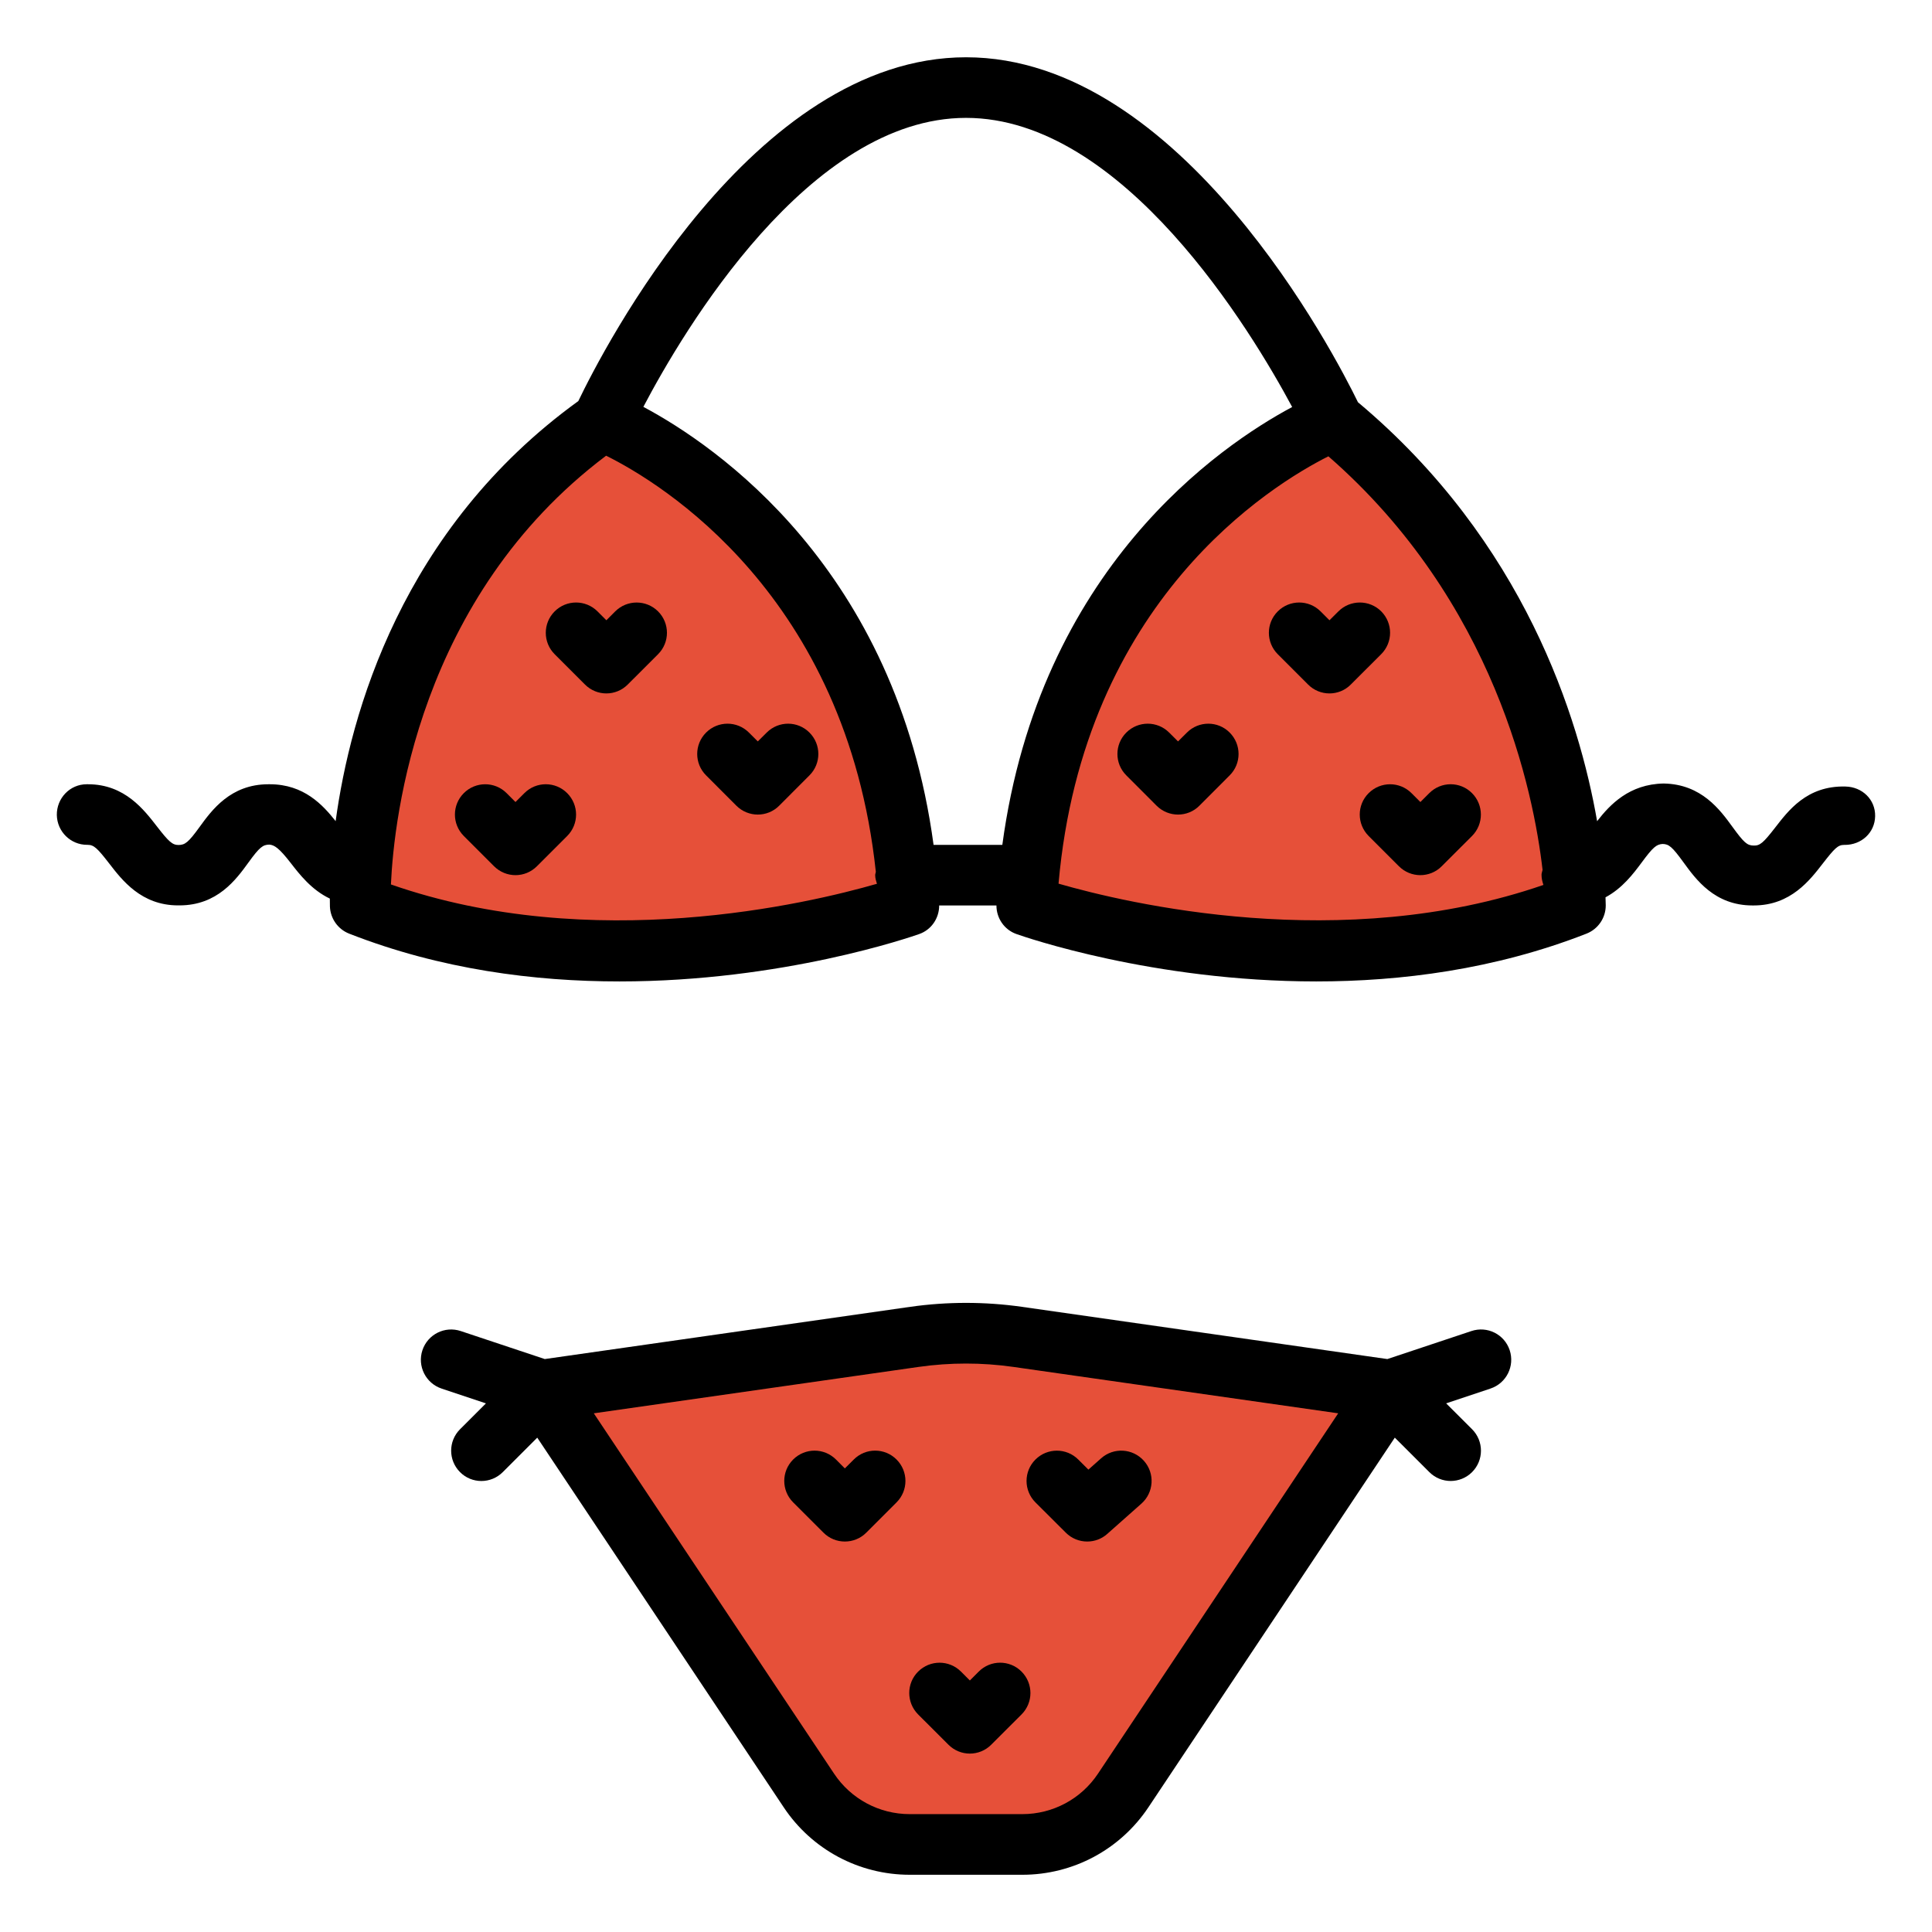 <?xml version="1.0" encoding="utf-8"?>
<!-- Generator: Adobe Illustrator 16.0.0, SVG Export Plug-In . SVG Version: 6.00 Build 0)  -->
<!DOCTYPE svg PUBLIC "-//W3C//DTD SVG 1.1//EN" "http://www.w3.org/Graphics/SVG/1.1/DTD/svg11.dtd">
<svg version="1.1" id="Layer_1" xmlns="http://www.w3.org/2000/svg" xmlns:xlink="http://www.w3.org/1999/xlink" x="0px" y="0px"
	 width="85px" height="85px" viewBox="0 0 85 85" enable-background="new 0 0 85 85" xml:space="preserve">
<g>
	<g>
		<path fill="#E65039" d="M23.844,61.158l16.396-2.344c1.5-0.215,3.023-0.215,4.523,0l16.396,2.344L49.415,78.773
			c-0.988,1.482-2.652,2.373-4.438,2.373h-4.955c-1.783,0-3.446-0.891-4.436-2.373L23.844,61.158z"/>
		<path fill="#E65039" d="M69.319,39.836c0,0,0.002-12.578-10.662-21.322c0,0-12.602,4.998-13.49,21.322
			C45.165,39.836,57.823,44.334,69.319,39.836z"/>
		<path fill="#E65039" d="M15.853,39.836c0,0-0.5-13.494,10.662-21.322c0,0,12.6,4.998,13.49,21.322
			C40.005,39.836,27.347,44.334,15.853,39.836z"/>
	</g>
	<path d="M64.735,58.561l-3.697,1.232l-16.086-2.299c-1.625-0.23-3.271-0.23-4.898,0l-16.086,2.299l-3.697-1.232
		c-0.701-0.234-1.453,0.145-1.686,0.842c-0.232,0.699,0.145,1.455,0.842,1.688l1.952,0.652l-1.14,1.139
		c-0.52,0.521-0.52,1.363,0,1.885c0.258,0.26,0.599,0.391,0.939,0.391c0.342,0,0.682-0.131,0.942-0.391l1.517-1.516l10.844,16.264
		c1.237,1.857,3.31,2.967,5.543,2.967h4.955c2.234,0,4.305-1.109,5.545-2.967L61.366,63.25l1.518,1.516
		c0.26,0.26,0.6,0.391,0.939,0.391s0.684-0.131,0.943-0.391c0.52-0.521,0.52-1.363,0-1.885l-1.141-1.139l1.951-0.652
		c0.697-0.232,1.076-0.986,0.844-1.688C66.188,58.705,65.438,58.326,64.735,58.561z M48.306,78.035
		c-0.742,1.113-1.986,1.779-3.328,1.779h-4.955c-1.34,0-2.584-0.666-3.326-1.779L26.125,62.18l14.301-2.043
		c1.377-0.195,2.771-0.195,4.146,0l14.303,2.043L48.306,78.035z"/>
	<path d="M37.562,64.213l-0.392,0.391l-0.39-0.391c-0.521-0.521-1.363-0.521-1.885,0c-0.521,0.521-0.521,1.363,0,1.885l1.334,1.332
		c0.26,0.262,0.601,0.391,0.941,0.391c0.342,0,0.684-0.129,0.943-0.391l1.332-1.332c0.521-0.521,0.521-1.363,0-1.885
		S38.083,63.691,37.562,64.213z"/>
	<path d="M46.89,67.43c0.26,0.26,0.6,0.391,0.941,0.391c0.316,0,0.633-0.109,0.885-0.336l1.502-1.332
		c0.551-0.49,0.6-1.332,0.111-1.881c-0.49-0.553-1.334-0.602-1.883-0.113l-0.561,0.498l-0.445-0.443
		c-0.52-0.521-1.363-0.521-1.885,0s-0.521,1.363,0,1.885L46.89,67.43z"/>
	<path d="M43.06,73.543l-0.39,0.391l-0.391-0.391c-0.521-0.521-1.363-0.521-1.885,0c-0.521,0.52-0.521,1.361,0,1.885l1.334,1.332
		c0.26,0.26,0.6,0.391,0.941,0.391c0.341,0,0.683-0.131,0.941-0.391l1.334-1.332c0.521-0.521,0.521-1.363,0-1.885
		S43.579,73.021,43.06,73.543z"/>
	<path d="M52.22,32.23l-0.391,0.389l-0.391-0.389c-0.521-0.521-1.363-0.521-1.885,0s-0.521,1.363,0,1.883l1.332,1.334
		c0.262,0.26,0.602,0.391,0.943,0.391s0.682-0.129,0.941-0.391l1.332-1.334c0.521-0.52,0.521-1.361,0-1.883
		C53.583,31.709,52.741,31.709,52.22,32.23z"/>
	<path d="M60.769,26.898c-0.521-0.52-1.363-0.52-1.885,0l-0.393,0.391l-0.391-0.391c-0.521-0.52-1.361-0.52-1.883,0
		c-0.523,0.521-0.521,1.365,0,1.885l1.332,1.332c0.26,0.262,0.602,0.393,0.941,0.393c0.342,0,0.684-0.131,0.941-0.393l1.334-1.332
		C61.288,28.262,61.288,27.42,60.769,26.898z"/>
	<path d="M62.882,34.895l-0.391,0.391l-0.391-0.391c-0.521-0.521-1.363-0.521-1.885,0c-0.523,0.521-0.521,1.363,0,1.885l1.332,1.332
		c0.26,0.26,0.602,0.391,0.941,0.391c0.342,0,0.684-0.131,0.941-0.391l1.334-1.332c0.52-0.521,0.52-1.363,0-1.885
		C64.243,34.373,63.403,34.373,62.882,34.895z"/>
	<path d="M33.732,32.23l-0.392,0.389l-0.39-0.389c-0.521-0.521-1.364-0.521-1.885,0c-0.521,0.521-0.521,1.363,0,1.883l1.332,1.334
		c0.261,0.26,0.602,0.391,0.942,0.391s0.683-0.129,0.942-0.391l1.332-1.334c0.521-0.52,0.521-1.361,0-1.883
		C35.094,31.709,34.252,31.709,33.732,32.23z"/>
	<path d="M27.068,26.898l-0.39,0.391l-0.391-0.391c-0.521-0.52-1.363-0.52-1.884,0c-0.521,0.521-0.521,1.365,0,1.885l1.332,1.332
		c0.261,0.262,0.602,0.393,0.942,0.393s0.683-0.131,0.942-0.393l1.333-1.332c0.521-0.521,0.521-1.363,0-1.885
		C28.431,26.379,27.589,26.379,27.068,26.898z"/>
	<path d="M23.07,34.895l-0.391,0.391l-0.39-0.391c-0.521-0.521-1.363-0.521-1.884,0c-0.521,0.521-0.521,1.363,0,1.885l1.332,1.332
		c0.261,0.26,0.602,0.391,0.943,0.391s0.682-0.131,0.941-0.391l1.333-1.332c0.521-0.521,0.521-1.363,0-1.885
		C24.433,34.373,23.591,34.373,23.07,34.895z"/>
	<path d="M81.19,34.604c-1.707-0.045-2.525,1.082-3.096,1.814c-0.518,0.666-0.664,0.795-0.947,0.783
		c-0.281-0.004-0.426-0.135-0.92-0.814c-0.545-0.75-1.367-1.889-3.033-1.916c-1.51,0.027-2.359,0.924-2.928,1.658
		c-0.785-4.52-3.195-12.291-10.521-18.432C58.747,15.646,51.979,2.52,42.503,2.52c-9.396,0-15.982,12.885-17.059,15.125
		C17.668,23.27,15.41,31.406,14.767,36.127c-0.562-0.711-1.396-1.623-2.896-1.623c-0.021,0-0.04,0-0.061,0
		c-1.666,0-2.49,1.135-3.035,1.887c-0.492,0.68-0.637,0.781-0.918,0.785c-0.272,0.002-0.432-0.145-0.948-0.811
		c-0.563-0.723-1.411-1.861-3.036-1.861c-0.02,0-0.04,0-0.061,0c-0.738,0-1.322,0.617-1.312,1.354
		c0.015,0.73,0.606,1.311,1.333,1.311c0.008,0,0.016,0,0.023,0c0.277,0,0.43,0.152,0.945,0.816c0.562,0.727,1.409,1.848,3.033,1.848
		c0.021,0,0.041,0,0.062,0c1.666,0,2.49-1.135,3.035-1.887c0.492-0.682,0.637-0.781,0.918-0.787
		c0.221,0.018,0.428,0.146,0.943,0.811c0.385,0.496,0.909,1.178,1.719,1.564c0,0.182,0.004,0.307,0.004,0.35
		c0.021,0.529,0.353,1,0.848,1.193c4.029,1.578,8.166,2.102,11.89,2.102c7.192,0,12.841-1.963,13.192-2.086
		c0.533-0.189,0.875-0.695,0.875-1.256h2.519c0,0.561,0.344,1.066,0.877,1.256c0.354,0.125,5.998,2.086,13.191,2.086
		c3.723,0,7.859-0.525,11.891-2.102c0.512-0.201,0.848-0.693,0.848-1.242c0-0.041-0.002-0.178-0.01-0.357
		c0.744-0.398,1.23-1.045,1.594-1.535c0.5-0.678,0.648-0.793,0.914-0.812c0.281,0.004,0.426,0.125,0.92,0.805
		c0.547,0.752,1.371,1.9,3.037,1.9c0.02,0,0.041,0,0.061,0c1.627,0,2.473-1.123,3.035-1.848c0.508-0.652,0.66-0.816,0.932-0.816
		c0.014,0,0.025,0,0.037,0c0.727,0,1.318-0.533,1.332-1.262C82.513,35.174,81.927,34.617,81.19,34.604z M42.501,5.186
		c6.912,0,12.558,9.379,14.349,12.721c-3.184,1.701-11.115,7.115-12.752,19.264h-3.025c-1.641-12.166-9.592-17.578-12.768-19.271
		C30.058,14.564,35.594,5.186,42.501,5.186z M17.199,38.912c0.133-2.943,1.205-12.646,9.468-18.863
		c2.407,1.193,10.569,6.133,11.866,18.307c-0.006,0.051-0.029,0.094-0.029,0.146c0,0.135,0.04,0.258,0.078,0.381
		C35.56,39.754,26.06,42.006,17.199,38.912z M46.571,38.877c1.1-12.471,9.363-17.539,11.873-18.801
		c7.332,6.395,9.029,14.77,9.422,18.195c-0.012,0.072-0.043,0.135-0.045,0.209c-0.002,0.16,0.035,0.312,0.084,0.453
		C59.046,41.998,49.562,39.74,46.571,38.877z"/>
</g>
</svg>
